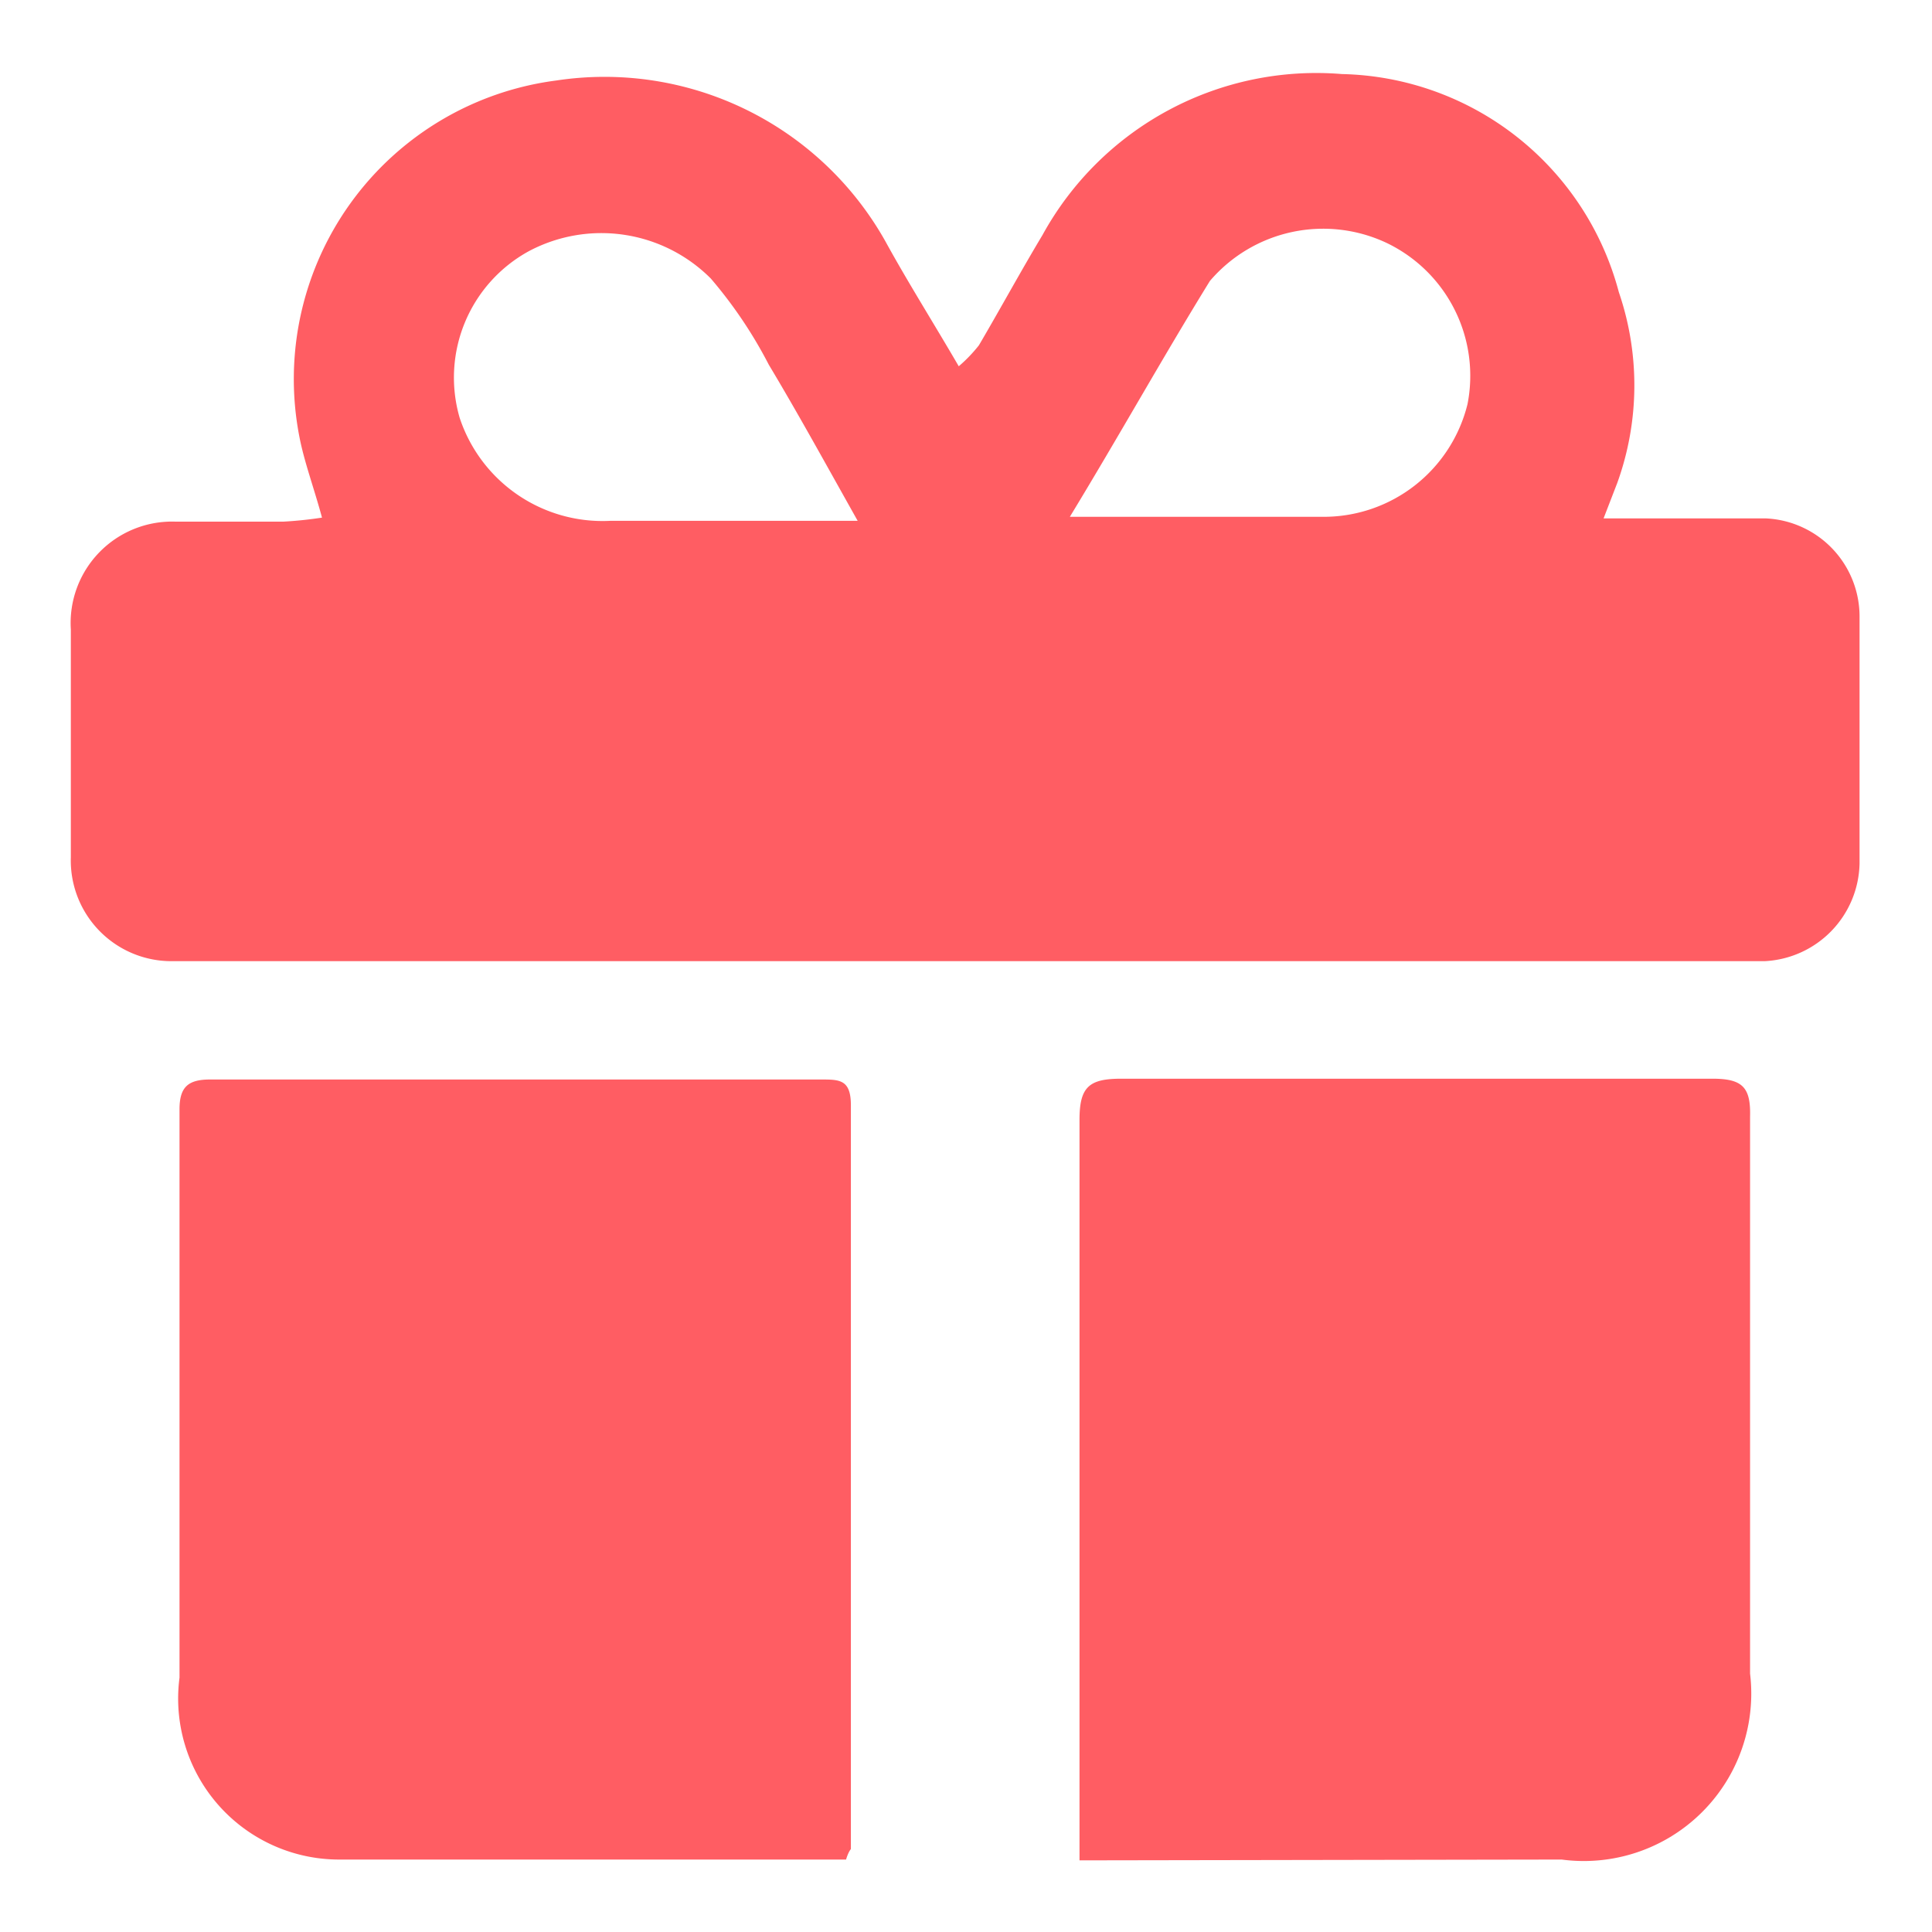 <svg id="Layer_1" data-name="Layer 1" xmlns="http://www.w3.org/2000/svg" viewBox="0 0 24 24"><defs><style>.cls-1{fill:#ff5d63;}</style></defs><path class="cls-1" d="M4,6.43c-.1-.37-.22-.69-.28-1A3.74,3.74,0,0,1,6.91,1,4,4,0,0,1,11,3c.28.51.59,1,.91,1.55a1.86,1.86,0,0,0,.25-.26c.27-.46.52-.92.79-1.37a3.88,3.88,0,0,1,3.72-2,3.64,3.64,0,0,1,3.44,2.71A3.57,3.57,0,0,1,20.09,6l-.17.44c.21,0,.37,0,.54,0,.49,0,1,0,1.48,0A1.22,1.22,0,0,1,23.1,7.67q0,1.53,0,3.06a1.24,1.24,0,0,1-1.18,1.21H2.13A1.25,1.25,0,0,1,.88,10.65c0-.94,0-1.89,0-2.83a1.26,1.26,0,0,1,1.3-1.34c.44,0,.89,0,1.34,0A4.92,4.92,0,0,0,4,6.43Zm6.66.05c-.41-.73-.75-1.35-1.11-1.95a5.57,5.57,0,0,0-.72-1.07,1.92,1.92,0,0,0-2.26-.34,1.79,1.79,0,0,0-.86,2.07A1.87,1.87,0,0,0,7.58,6.47H10.7Zm2.59-.06c.24,0,.37,0,.5,0,.9,0,1.79,0,2.69,0a1.84,1.84,0,0,0,1.79-1.4,1.83,1.83,0,0,0-1-2,1.85,1.85,0,0,0-2.2.47C14.45,4.43,13.91,5.4,13.29,6.42Z"/><path class="cls-1" d="M10.51,23.1c-2.1,0-4.19,0-6.28,0a2,2,0,0,1-2-2.26c0-2.35,0-4.7,0-7.06,0-.28.11-.37.38-.37H10.2c.23,0,.37,0,.37.32q0,4.62,0,9.24S10.54,23,10.51,23.1Z"/><path class="cls-1" d="M13.41,23.11V22.6c0-2.89,0-5.79,0-8.69,0-.41.12-.51.52-.51,2.45,0,4.9,0,7.34,0,.37,0,.48.1.47.47,0,2.31,0,4.61,0,6.92a2.08,2.08,0,0,1-2.34,2.31Z"/></svg>